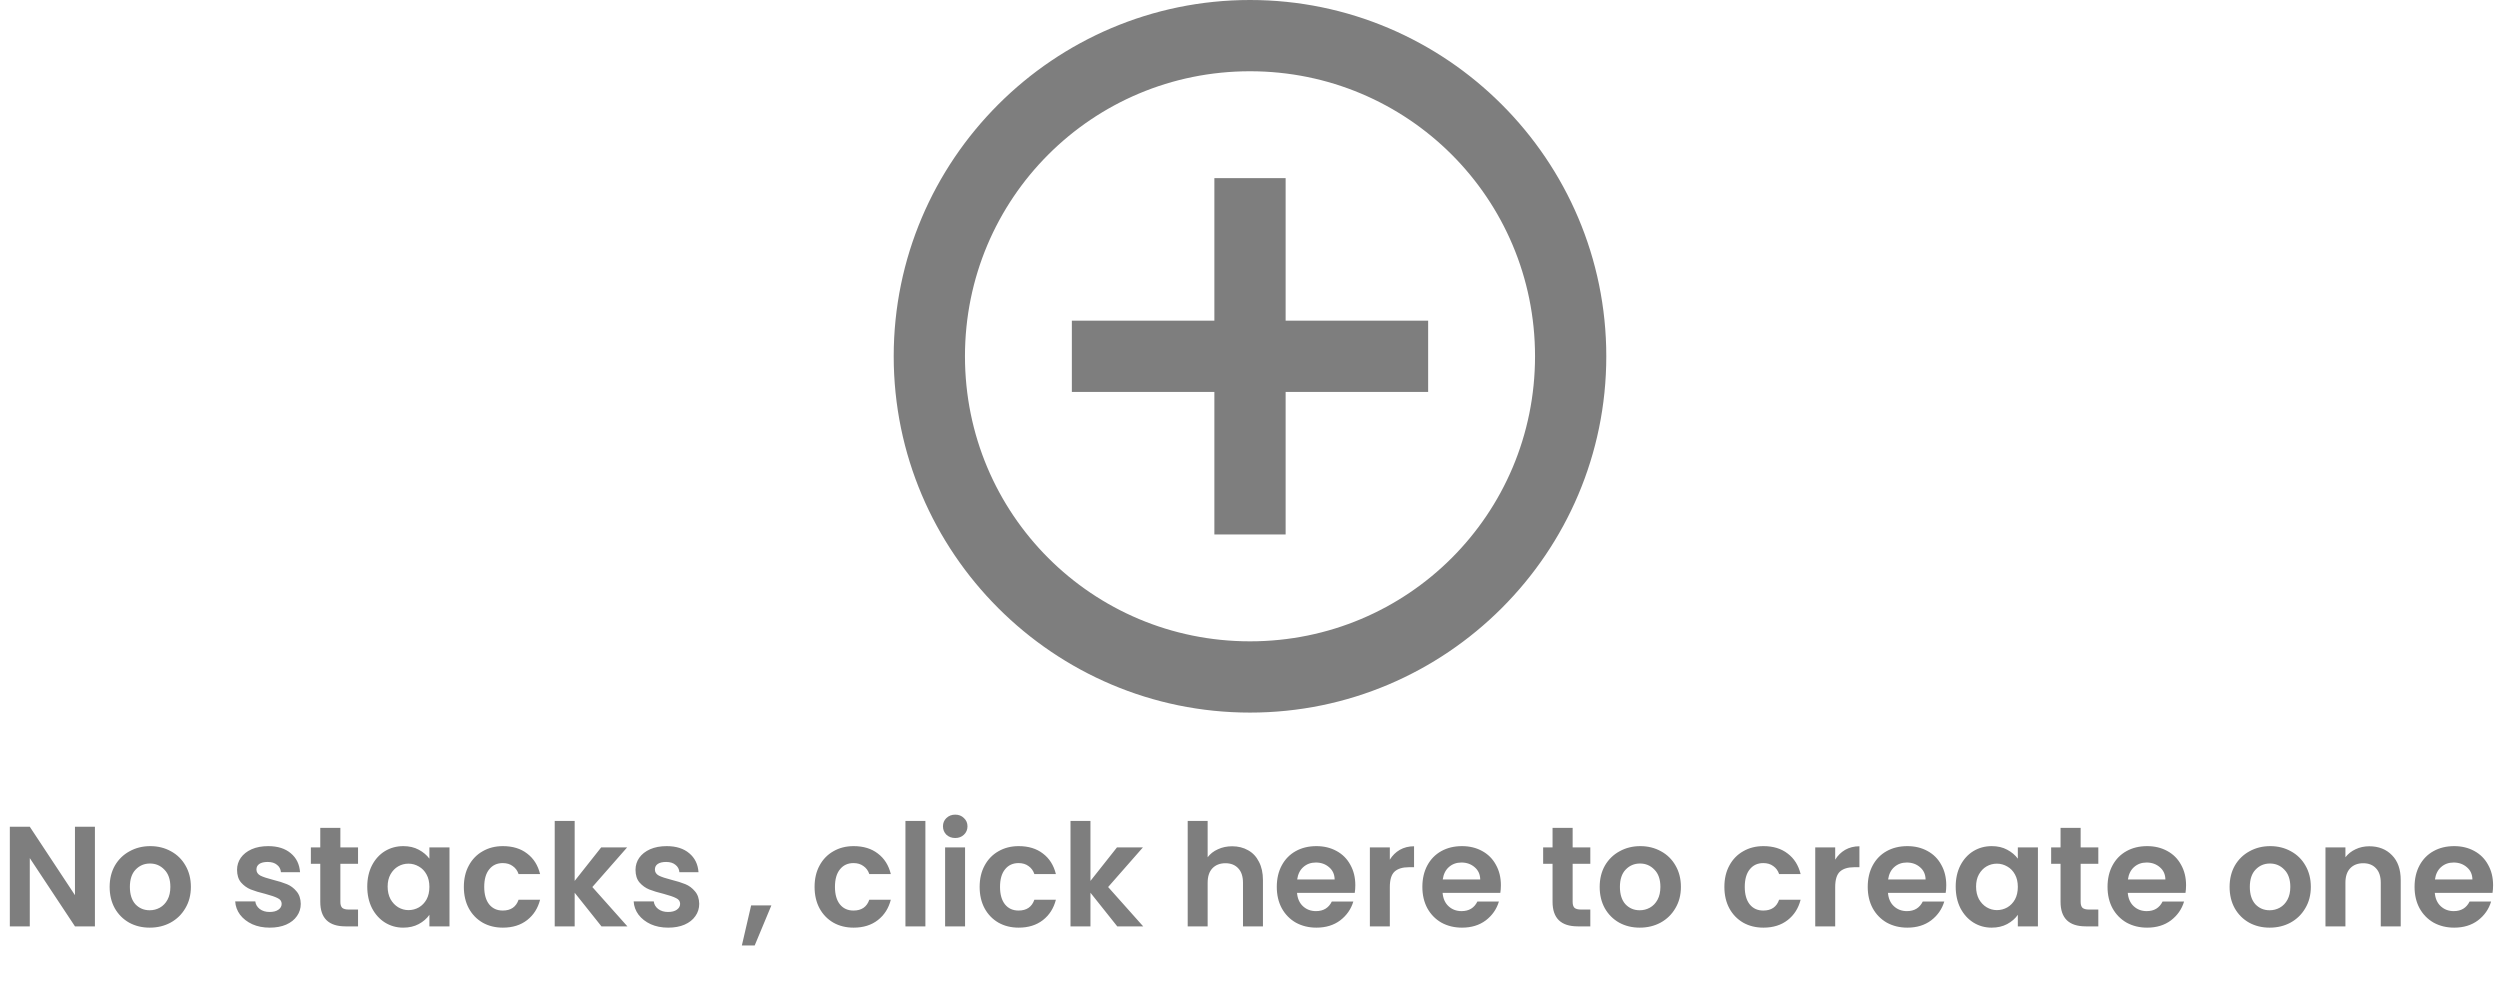 <svg width="421" height="166" viewBox="0 0 421 166" fill="none" xmlns="http://www.w3.org/2000/svg">
<path d="M210.5 0C177.434 0 150.5 26.934 150.5 60C150.5 93.066 177.434 120 210.5 120C243.566 120 270.5 93.066 270.5 60C270.5 26.934 243.566 0 210.5 0ZM210.5 12C237.081 12 258.5 33.419 258.5 60C258.5 86.581 237.081 108 210.5 108C183.919 108 162.5 86.581 162.5 60C162.5 33.419 183.919 12 210.5 12ZM204.5 30V54H180.5V66H204.5V90H216.5V66H240.5V54H216.5V30H204.5Z" fill="#7E7E7E"/>
<path d="M15.984 156H12.624L5.016 144.504V156H1.656V139.224H5.016L12.624 150.744V139.224H15.984V156ZM25.208 156.216C23.928 156.216 22.776 155.936 21.752 155.376C20.728 154.8 19.92 153.992 19.328 152.952C18.752 151.912 18.464 150.712 18.464 149.352C18.464 147.992 18.76 146.792 19.352 145.752C19.96 144.712 20.784 143.912 21.824 143.352C22.864 142.776 24.024 142.488 25.304 142.488C26.584 142.488 27.744 142.776 28.784 143.352C29.824 143.912 30.64 144.712 31.232 145.752C31.84 146.792 32.144 147.992 32.144 149.352C32.144 150.712 31.832 151.912 31.208 152.952C30.6 153.992 29.768 154.8 28.712 155.376C27.672 155.936 26.504 156.216 25.208 156.216ZM25.208 153.288C25.816 153.288 26.384 153.144 26.912 152.856C27.456 152.552 27.888 152.104 28.208 151.512C28.528 150.92 28.688 150.2 28.688 149.352C28.688 148.088 28.352 147.12 27.68 146.448C27.024 145.76 26.216 145.416 25.256 145.416C24.296 145.416 23.488 145.76 22.832 146.448C22.192 147.12 21.872 148.088 21.872 149.352C21.872 150.616 22.184 151.592 22.808 152.28C23.448 152.952 24.248 153.288 25.208 153.288ZM45.416 156.216C44.328 156.216 43.352 156.024 42.488 155.64C41.624 155.24 40.936 154.704 40.424 154.032C39.928 153.36 39.656 152.616 39.608 151.8H42.992C43.056 152.312 43.304 152.736 43.736 153.072C44.184 153.408 44.736 153.576 45.392 153.576C46.032 153.576 46.528 153.448 46.88 153.192C47.248 152.936 47.432 152.608 47.432 152.208C47.432 151.776 47.208 151.456 46.76 151.248C46.328 151.024 45.632 150.784 44.672 150.528C43.68 150.288 42.864 150.04 42.224 149.784C41.6 149.528 41.056 149.136 40.592 148.608C40.144 148.08 39.92 147.368 39.92 146.472C39.92 145.736 40.128 145.064 40.544 144.456C40.976 143.848 41.584 143.368 42.368 143.016C43.168 142.664 44.104 142.488 45.176 142.488C46.76 142.488 48.024 142.888 48.968 143.688C49.912 144.472 50.432 145.536 50.528 146.88H47.312C47.264 146.352 47.04 145.936 46.64 145.632C46.256 145.312 45.736 145.152 45.08 145.152C44.472 145.152 44 145.264 43.664 145.488C43.344 145.712 43.184 146.024 43.184 146.424C43.184 146.872 43.408 147.216 43.856 147.456C44.304 147.68 45 147.912 45.944 148.152C46.904 148.392 47.696 148.64 48.32 148.896C48.944 149.152 49.48 149.552 49.928 150.096C50.392 150.624 50.632 151.328 50.648 152.208C50.648 152.976 50.432 153.664 50 154.272C49.584 154.88 48.976 155.36 48.176 155.712C47.392 156.048 46.472 156.216 45.416 156.216ZM57.318 145.464V151.896C57.318 152.344 57.422 152.672 57.63 152.88C57.854 153.072 58.222 153.168 58.734 153.168H60.294V156H58.182C55.35 156 53.934 154.624 53.934 151.872V145.464H52.35V142.704H53.934V139.416H57.318V142.704H60.294V145.464H57.318ZM61.847 149.304C61.847 147.96 62.111 146.768 62.639 145.728C63.183 144.688 63.911 143.888 64.823 143.328C65.751 142.768 66.783 142.488 67.919 142.488C68.911 142.488 69.775 142.688 70.511 143.088C71.263 143.488 71.863 143.992 72.311 144.6V142.704H75.695V156H72.311V154.056C71.879 154.68 71.279 155.2 70.511 155.616C69.759 156.016 68.887 156.216 67.895 156.216C66.775 156.216 65.751 155.928 64.823 155.352C63.911 154.776 63.183 153.968 62.639 152.928C62.111 151.872 61.847 150.664 61.847 149.304ZM72.311 149.352C72.311 148.536 72.151 147.84 71.831 147.264C71.511 146.672 71.079 146.224 70.535 145.92C69.991 145.6 69.407 145.44 68.783 145.44C68.159 145.44 67.583 145.592 67.055 145.896C66.527 146.2 66.095 146.648 65.759 147.24C65.439 147.816 65.279 148.504 65.279 149.304C65.279 150.104 65.439 150.808 65.759 151.416C66.095 152.008 66.527 152.464 67.055 152.784C67.599 153.104 68.175 153.264 68.783 153.264C69.407 153.264 69.991 153.112 70.535 152.808C71.079 152.488 71.511 152.04 71.831 151.464C72.151 150.872 72.311 150.168 72.311 149.352ZM78.112 149.352C78.112 147.976 78.392 146.776 78.952 145.752C79.512 144.712 80.288 143.912 81.28 143.352C82.272 142.776 83.408 142.488 84.688 142.488C86.336 142.488 87.696 142.904 88.768 143.736C89.856 144.552 90.584 145.704 90.952 147.192H87.328C87.136 146.616 86.808 146.168 86.344 145.848C85.896 145.512 85.336 145.344 84.664 145.344C83.704 145.344 82.944 145.696 82.384 146.4C81.824 147.088 81.544 148.072 81.544 149.352C81.544 150.616 81.824 151.6 82.384 152.304C82.944 152.992 83.704 153.336 84.664 153.336C86.024 153.336 86.912 152.728 87.328 151.512H90.952C90.584 152.952 89.856 154.096 88.768 154.944C87.68 155.792 86.32 156.216 84.688 156.216C83.408 156.216 82.272 155.936 81.28 155.376C80.288 154.8 79.512 154 78.952 152.976C78.392 151.936 78.112 150.728 78.112 149.352ZM101.286 156L96.774 150.336V156H93.414V138.24H96.774V148.344L101.238 142.704H105.606L99.75 149.376L105.654 156H101.286ZM112.517 156.216C111.429 156.216 110.453 156.024 109.589 155.64C108.725 155.24 108.037 154.704 107.525 154.032C107.029 153.36 106.757 152.616 106.709 151.8H110.093C110.157 152.312 110.405 152.736 110.837 153.072C111.285 153.408 111.837 153.576 112.493 153.576C113.133 153.576 113.629 153.448 113.981 153.192C114.349 152.936 114.533 152.608 114.533 152.208C114.533 151.776 114.309 151.456 113.861 151.248C113.429 151.024 112.733 150.784 111.773 150.528C110.781 150.288 109.965 150.04 109.325 149.784C108.701 149.528 108.157 149.136 107.693 148.608C107.245 148.08 107.021 147.368 107.021 146.472C107.021 145.736 107.229 145.064 107.645 144.456C108.077 143.848 108.685 143.368 109.469 143.016C110.269 142.664 111.205 142.488 112.277 142.488C113.861 142.488 115.125 142.888 116.069 143.688C117.013 144.472 117.533 145.536 117.629 146.88H114.413C114.365 146.352 114.141 145.936 113.741 145.632C113.357 145.312 112.837 145.152 112.181 145.152C111.573 145.152 111.101 145.264 110.765 145.488C110.445 145.712 110.285 146.024 110.285 146.424C110.285 146.872 110.509 147.216 110.957 147.456C111.405 147.68 112.101 147.912 113.045 148.152C114.005 148.392 114.797 148.64 115.421 148.896C116.045 149.152 116.581 149.552 117.029 150.096C117.493 150.624 117.733 151.328 117.749 152.208C117.749 152.976 117.533 153.664 117.101 154.272C116.685 154.88 116.077 155.36 115.277 155.712C114.493 156.048 113.573 156.216 112.517 156.216ZM129.898 152.472L127.09 159.216H124.93L126.49 152.472H129.898ZM137.175 149.352C137.175 147.976 137.455 146.776 138.015 145.752C138.575 144.712 139.351 143.912 140.343 143.352C141.335 142.776 142.471 142.488 143.751 142.488C145.399 142.488 146.759 142.904 147.831 143.736C148.919 144.552 149.647 145.704 150.015 147.192H146.391C146.199 146.616 145.871 146.168 145.407 145.848C144.959 145.512 144.399 145.344 143.727 145.344C142.767 145.344 142.007 145.696 141.447 146.4C140.887 147.088 140.607 148.072 140.607 149.352C140.607 150.616 140.887 151.6 141.447 152.304C142.007 152.992 142.767 153.336 143.727 153.336C145.087 153.336 145.975 152.728 146.391 151.512H150.015C149.647 152.952 148.919 154.096 147.831 154.944C146.743 155.792 145.383 156.216 143.751 156.216C142.471 156.216 141.335 155.936 140.343 155.376C139.351 154.8 138.575 154 138.015 152.976C137.455 151.936 137.175 150.728 137.175 149.352ZM155.836 138.24V156H152.476V138.24H155.836ZM160.86 141.12C160.268 141.12 159.772 140.936 159.372 140.568C158.988 140.184 158.796 139.712 158.796 139.152C158.796 138.592 158.988 138.128 159.372 137.76C159.772 137.376 160.268 137.184 160.86 137.184C161.452 137.184 161.94 137.376 162.324 137.76C162.724 138.128 162.924 138.592 162.924 139.152C162.924 139.712 162.724 140.184 162.324 140.568C161.94 140.936 161.452 141.12 160.86 141.12ZM162.516 142.704V156H159.156V142.704H162.516ZM164.972 149.352C164.972 147.976 165.252 146.776 165.812 145.752C166.372 144.712 167.148 143.912 168.14 143.352C169.132 142.776 170.268 142.488 171.548 142.488C173.196 142.488 174.556 142.904 175.628 143.736C176.716 144.552 177.444 145.704 177.812 147.192H174.188C173.996 146.616 173.668 146.168 173.204 145.848C172.756 145.512 172.196 145.344 171.524 145.344C170.564 145.344 169.804 145.696 169.244 146.4C168.684 147.088 168.404 148.072 168.404 149.352C168.404 150.616 168.684 151.6 169.244 152.304C169.804 152.992 170.564 153.336 171.524 153.336C172.884 153.336 173.772 152.728 174.188 151.512H177.812C177.444 152.952 176.716 154.096 175.628 154.944C174.54 155.792 173.18 156.216 171.548 156.216C170.268 156.216 169.132 155.936 168.14 155.376C167.148 154.8 166.372 154 165.812 152.976C165.252 151.936 164.972 150.728 164.972 149.352ZM188.145 156L183.633 150.336V156H180.273V138.24H183.633V148.344L188.097 142.704H192.465L186.609 149.376L192.513 156H188.145ZM207.496 142.512C208.504 142.512 209.4 142.736 210.184 143.184C210.968 143.616 211.576 144.264 212.008 145.128C212.456 145.976 212.68 147 212.68 148.2V156H209.32V148.656C209.32 147.6 209.056 146.792 208.528 146.232C208 145.656 207.28 145.368 206.368 145.368C205.44 145.368 204.704 145.656 204.16 146.232C203.632 146.792 203.368 147.6 203.368 148.656V156H200.008V138.24H203.368V144.36C203.8 143.784 204.376 143.336 205.096 143.016C205.816 142.68 206.616 142.512 207.496 142.512ZM228.235 149.064C228.235 149.544 228.203 149.976 228.139 150.36H218.419C218.499 151.32 218.835 152.072 219.427 152.616C220.019 153.16 220.747 153.432 221.611 153.432C222.859 153.432 223.747 152.896 224.275 151.824H227.899C227.515 153.104 226.779 154.16 225.691 154.992C224.603 155.808 223.267 156.216 221.683 156.216C220.403 156.216 219.251 155.936 218.227 155.376C217.219 154.8 216.427 153.992 215.851 152.952C215.291 151.912 215.011 150.712 215.011 149.352C215.011 147.976 215.291 146.768 215.851 145.728C216.411 144.688 217.195 143.888 218.203 143.328C219.211 142.768 220.371 142.488 221.683 142.488C222.947 142.488 224.075 142.76 225.067 143.304C226.075 143.848 226.851 144.624 227.395 145.632C227.955 146.624 228.235 147.768 228.235 149.064ZM224.755 148.104C224.739 147.24 224.427 146.552 223.819 146.04C223.211 145.512 222.467 145.248 221.587 145.248C220.755 145.248 220.051 145.504 219.475 146.016C218.915 146.512 218.571 147.208 218.443 148.104H224.755ZM234.047 144.768C234.479 144.064 235.039 143.512 235.727 143.112C236.431 142.712 237.231 142.512 238.127 142.512V146.04H237.239C236.183 146.04 235.383 146.288 234.839 146.784C234.311 147.28 234.047 148.144 234.047 149.376V156H230.687V142.704H234.047V144.768ZM252.75 149.064C252.75 149.544 252.718 149.976 252.654 150.36H242.934C243.014 151.32 243.35 152.072 243.942 152.616C244.534 153.16 245.262 153.432 246.126 153.432C247.374 153.432 248.262 152.896 248.79 151.824H252.414C252.03 153.104 251.294 154.16 250.206 154.992C249.118 155.808 247.782 156.216 246.198 156.216C244.918 156.216 243.766 155.936 242.742 155.376C241.734 154.8 240.942 153.992 240.366 152.952C239.806 151.912 239.526 150.712 239.526 149.352C239.526 147.976 239.806 146.768 240.366 145.728C240.926 144.688 241.71 143.888 242.718 143.328C243.726 142.768 244.886 142.488 246.198 142.488C247.462 142.488 248.59 142.76 249.582 143.304C250.59 143.848 251.366 144.624 251.91 145.632C252.47 146.624 252.75 147.768 252.75 149.064ZM249.27 148.104C249.254 147.24 248.942 146.552 248.334 146.04C247.726 145.512 246.982 145.248 246.102 145.248C245.27 145.248 244.566 145.504 243.99 146.016C243.43 146.512 243.086 147.208 242.958 148.104H249.27ZM264.834 145.464V151.896C264.834 152.344 264.938 152.672 265.146 152.88C265.37 153.072 265.738 153.168 266.25 153.168H267.81V156H265.698C262.866 156 261.45 154.624 261.45 151.872V145.464H259.866V142.704H261.45V139.416H264.834V142.704H267.81V145.464H264.834ZM276.13 156.216C274.85 156.216 273.698 155.936 272.674 155.376C271.65 154.8 270.842 153.992 270.25 152.952C269.674 151.912 269.386 150.712 269.386 149.352C269.386 147.992 269.682 146.792 270.274 145.752C270.882 144.712 271.706 143.912 272.746 143.352C273.786 142.776 274.946 142.488 276.226 142.488C277.506 142.488 278.666 142.776 279.706 143.352C280.746 143.912 281.562 144.712 282.154 145.752C282.762 146.792 283.066 147.992 283.066 149.352C283.066 150.712 282.754 151.912 282.13 152.952C281.522 153.992 280.69 154.8 279.634 155.376C278.594 155.936 277.426 156.216 276.13 156.216ZM276.13 153.288C276.738 153.288 277.306 153.144 277.834 152.856C278.378 152.552 278.81 152.104 279.13 151.512C279.45 150.92 279.61 150.2 279.61 149.352C279.61 148.088 279.274 147.12 278.602 146.448C277.946 145.76 277.138 145.416 276.178 145.416C275.218 145.416 274.41 145.76 273.754 146.448C273.114 147.12 272.794 148.088 272.794 149.352C272.794 150.616 273.106 151.592 273.73 152.28C274.37 152.952 275.17 153.288 276.13 153.288ZM290.386 149.352C290.386 147.976 290.666 146.776 291.226 145.752C291.786 144.712 292.562 143.912 293.554 143.352C294.546 142.776 295.682 142.488 296.962 142.488C298.61 142.488 299.97 142.904 301.042 143.736C302.13 144.552 302.858 145.704 303.226 147.192H299.602C299.41 146.616 299.082 146.168 298.618 145.848C298.17 145.512 297.61 145.344 296.938 145.344C295.978 145.344 295.218 145.696 294.658 146.4C294.098 147.088 293.818 148.072 293.818 149.352C293.818 150.616 294.098 151.6 294.658 152.304C295.218 152.992 295.978 153.336 296.938 153.336C298.298 153.336 299.186 152.728 299.602 151.512H303.226C302.858 152.952 302.13 154.096 301.042 154.944C299.954 155.792 298.594 156.216 296.962 156.216C295.682 156.216 294.546 155.936 293.554 155.376C292.562 154.8 291.786 154 291.226 152.976C290.666 151.936 290.386 150.728 290.386 149.352ZM309.047 144.768C309.479 144.064 310.039 143.512 310.727 143.112C311.431 142.712 312.231 142.512 313.127 142.512V146.04H312.239C311.183 146.04 310.383 146.288 309.839 146.784C309.311 147.28 309.047 148.144 309.047 149.376V156H305.687V142.704H309.047V144.768ZM327.75 149.064C327.75 149.544 327.718 149.976 327.654 150.36H317.934C318.014 151.32 318.35 152.072 318.942 152.616C319.534 153.16 320.262 153.432 321.126 153.432C322.374 153.432 323.262 152.896 323.79 151.824H327.414C327.03 153.104 326.294 154.16 325.206 154.992C324.118 155.808 322.782 156.216 321.198 156.216C319.918 156.216 318.766 155.936 317.742 155.376C316.734 154.8 315.942 153.992 315.366 152.952C314.806 151.912 314.526 150.712 314.526 149.352C314.526 147.976 314.806 146.768 315.366 145.728C315.926 144.688 316.71 143.888 317.718 143.328C318.726 142.768 319.886 142.488 321.198 142.488C322.462 142.488 323.59 142.76 324.582 143.304C325.59 143.848 326.366 144.624 326.91 145.632C327.47 146.624 327.75 147.768 327.75 149.064ZM324.27 148.104C324.254 147.24 323.942 146.552 323.334 146.04C322.726 145.512 321.982 145.248 321.102 145.248C320.27 145.248 319.566 145.504 318.99 146.016C318.43 146.512 318.086 147.208 317.958 148.104H324.27ZM329.339 149.304C329.339 147.96 329.603 146.768 330.131 145.728C330.675 144.688 331.403 143.888 332.315 143.328C333.243 142.768 334.275 142.488 335.411 142.488C336.403 142.488 337.267 142.688 338.003 143.088C338.755 143.488 339.355 143.992 339.803 144.6V142.704H343.187V156H339.803V154.056C339.371 154.68 338.771 155.2 338.003 155.616C337.251 156.016 336.379 156.216 335.387 156.216C334.267 156.216 333.243 155.928 332.315 155.352C331.403 154.776 330.675 153.968 330.131 152.928C329.603 151.872 329.339 150.664 329.339 149.304ZM339.803 149.352C339.803 148.536 339.643 147.84 339.323 147.264C339.003 146.672 338.571 146.224 338.027 145.92C337.483 145.6 336.899 145.44 336.275 145.44C335.651 145.44 335.075 145.592 334.547 145.896C334.019 146.2 333.587 146.648 333.251 147.24C332.931 147.816 332.771 148.504 332.771 149.304C332.771 150.104 332.931 150.808 333.251 151.416C333.587 152.008 334.019 152.464 334.547 152.784C335.091 153.104 335.667 153.264 336.275 153.264C336.899 153.264 337.483 153.112 338.027 152.808C338.571 152.488 339.003 152.04 339.323 151.464C339.643 150.872 339.803 150.168 339.803 149.352ZM350.381 145.464V151.896C350.381 152.344 350.485 152.672 350.693 152.88C350.917 153.072 351.285 153.168 351.797 153.168H353.357V156H351.245C348.413 156 346.997 154.624 346.997 151.872V145.464H345.413V142.704H346.997V139.416H350.381V142.704H353.357V145.464H350.381ZM368.133 149.064C368.133 149.544 368.101 149.976 368.037 150.36H358.317C358.397 151.32 358.733 152.072 359.325 152.616C359.917 153.16 360.645 153.432 361.509 153.432C362.757 153.432 363.645 152.896 364.173 151.824H367.797C367.413 153.104 366.677 154.16 365.589 154.992C364.501 155.808 363.165 156.216 361.581 156.216C360.301 156.216 359.149 155.936 358.125 155.376C357.117 154.8 356.325 153.992 355.749 152.952C355.189 151.912 354.909 150.712 354.909 149.352C354.909 147.976 355.189 146.768 355.749 145.728C356.309 144.688 357.093 143.888 358.101 143.328C359.109 142.768 360.269 142.488 361.581 142.488C362.845 142.488 363.973 142.76 364.965 143.304C365.973 143.848 366.749 144.624 367.293 145.632C367.853 146.624 368.133 147.768 368.133 149.064ZM364.653 148.104C364.637 147.24 364.325 146.552 363.717 146.04C363.109 145.512 362.365 145.248 361.485 145.248C360.653 145.248 359.949 145.504 359.373 146.016C358.813 146.512 358.469 147.208 358.341 148.104H364.653ZM382.208 156.216C380.928 156.216 379.776 155.936 378.752 155.376C377.728 154.8 376.92 153.992 376.328 152.952C375.752 151.912 375.464 150.712 375.464 149.352C375.464 147.992 375.76 146.792 376.352 145.752C376.96 144.712 377.784 143.912 378.824 143.352C379.864 142.776 381.024 142.488 382.304 142.488C383.584 142.488 384.744 142.776 385.784 143.352C386.824 143.912 387.64 144.712 388.232 145.752C388.84 146.792 389.144 147.992 389.144 149.352C389.144 150.712 388.832 151.912 388.208 152.952C387.6 153.992 386.768 154.8 385.712 155.376C384.672 155.936 383.504 156.216 382.208 156.216ZM382.208 153.288C382.816 153.288 383.384 153.144 383.912 152.856C384.456 152.552 384.888 152.104 385.208 151.512C385.528 150.92 385.688 150.2 385.688 149.352C385.688 148.088 385.352 147.12 384.68 146.448C384.024 145.76 383.216 145.416 382.256 145.416C381.296 145.416 380.488 145.76 379.832 146.448C379.192 147.12 378.872 148.088 378.872 149.352C378.872 150.616 379.184 151.592 379.808 152.28C380.448 152.952 381.248 153.288 382.208 153.288ZM398.977 142.512C400.561 142.512 401.841 143.016 402.817 144.024C403.793 145.016 404.281 146.408 404.281 148.2V156H400.921V148.656C400.921 147.6 400.657 146.792 400.129 146.232C399.601 145.656 398.881 145.368 397.969 145.368C397.041 145.368 396.305 145.656 395.761 146.232C395.233 146.792 394.969 147.6 394.969 148.656V156H391.609V142.704H394.969V144.36C395.417 143.784 395.985 143.336 396.673 143.016C397.377 142.68 398.145 142.512 398.977 142.512ZM419.836 149.064C419.836 149.544 419.804 149.976 419.74 150.36H410.02C410.1 151.32 410.436 152.072 411.028 152.616C411.62 153.16 412.348 153.432 413.212 153.432C414.46 153.432 415.348 152.896 415.876 151.824H419.5C419.116 153.104 418.38 154.16 417.292 154.992C416.204 155.808 414.868 156.216 413.284 156.216C412.004 156.216 410.852 155.936 409.828 155.376C408.82 154.8 408.028 153.992 407.452 152.952C406.892 151.912 406.612 150.712 406.612 149.352C406.612 147.976 406.892 146.768 407.452 145.728C408.012 144.688 408.796 143.888 409.804 143.328C410.812 142.768 411.972 142.488 413.284 142.488C414.548 142.488 415.676 142.76 416.668 143.304C417.676 143.848 418.452 144.624 418.996 145.632C419.556 146.624 419.836 147.768 419.836 149.064ZM416.356 148.104C416.34 147.24 416.028 146.552 415.42 146.04C414.812 145.512 414.068 145.248 413.188 145.248C412.356 145.248 411.652 145.504 411.076 146.016C410.516 146.512 410.172 147.208 410.044 148.104H416.356Z" fill="#7E7E7E"/>
</svg>
